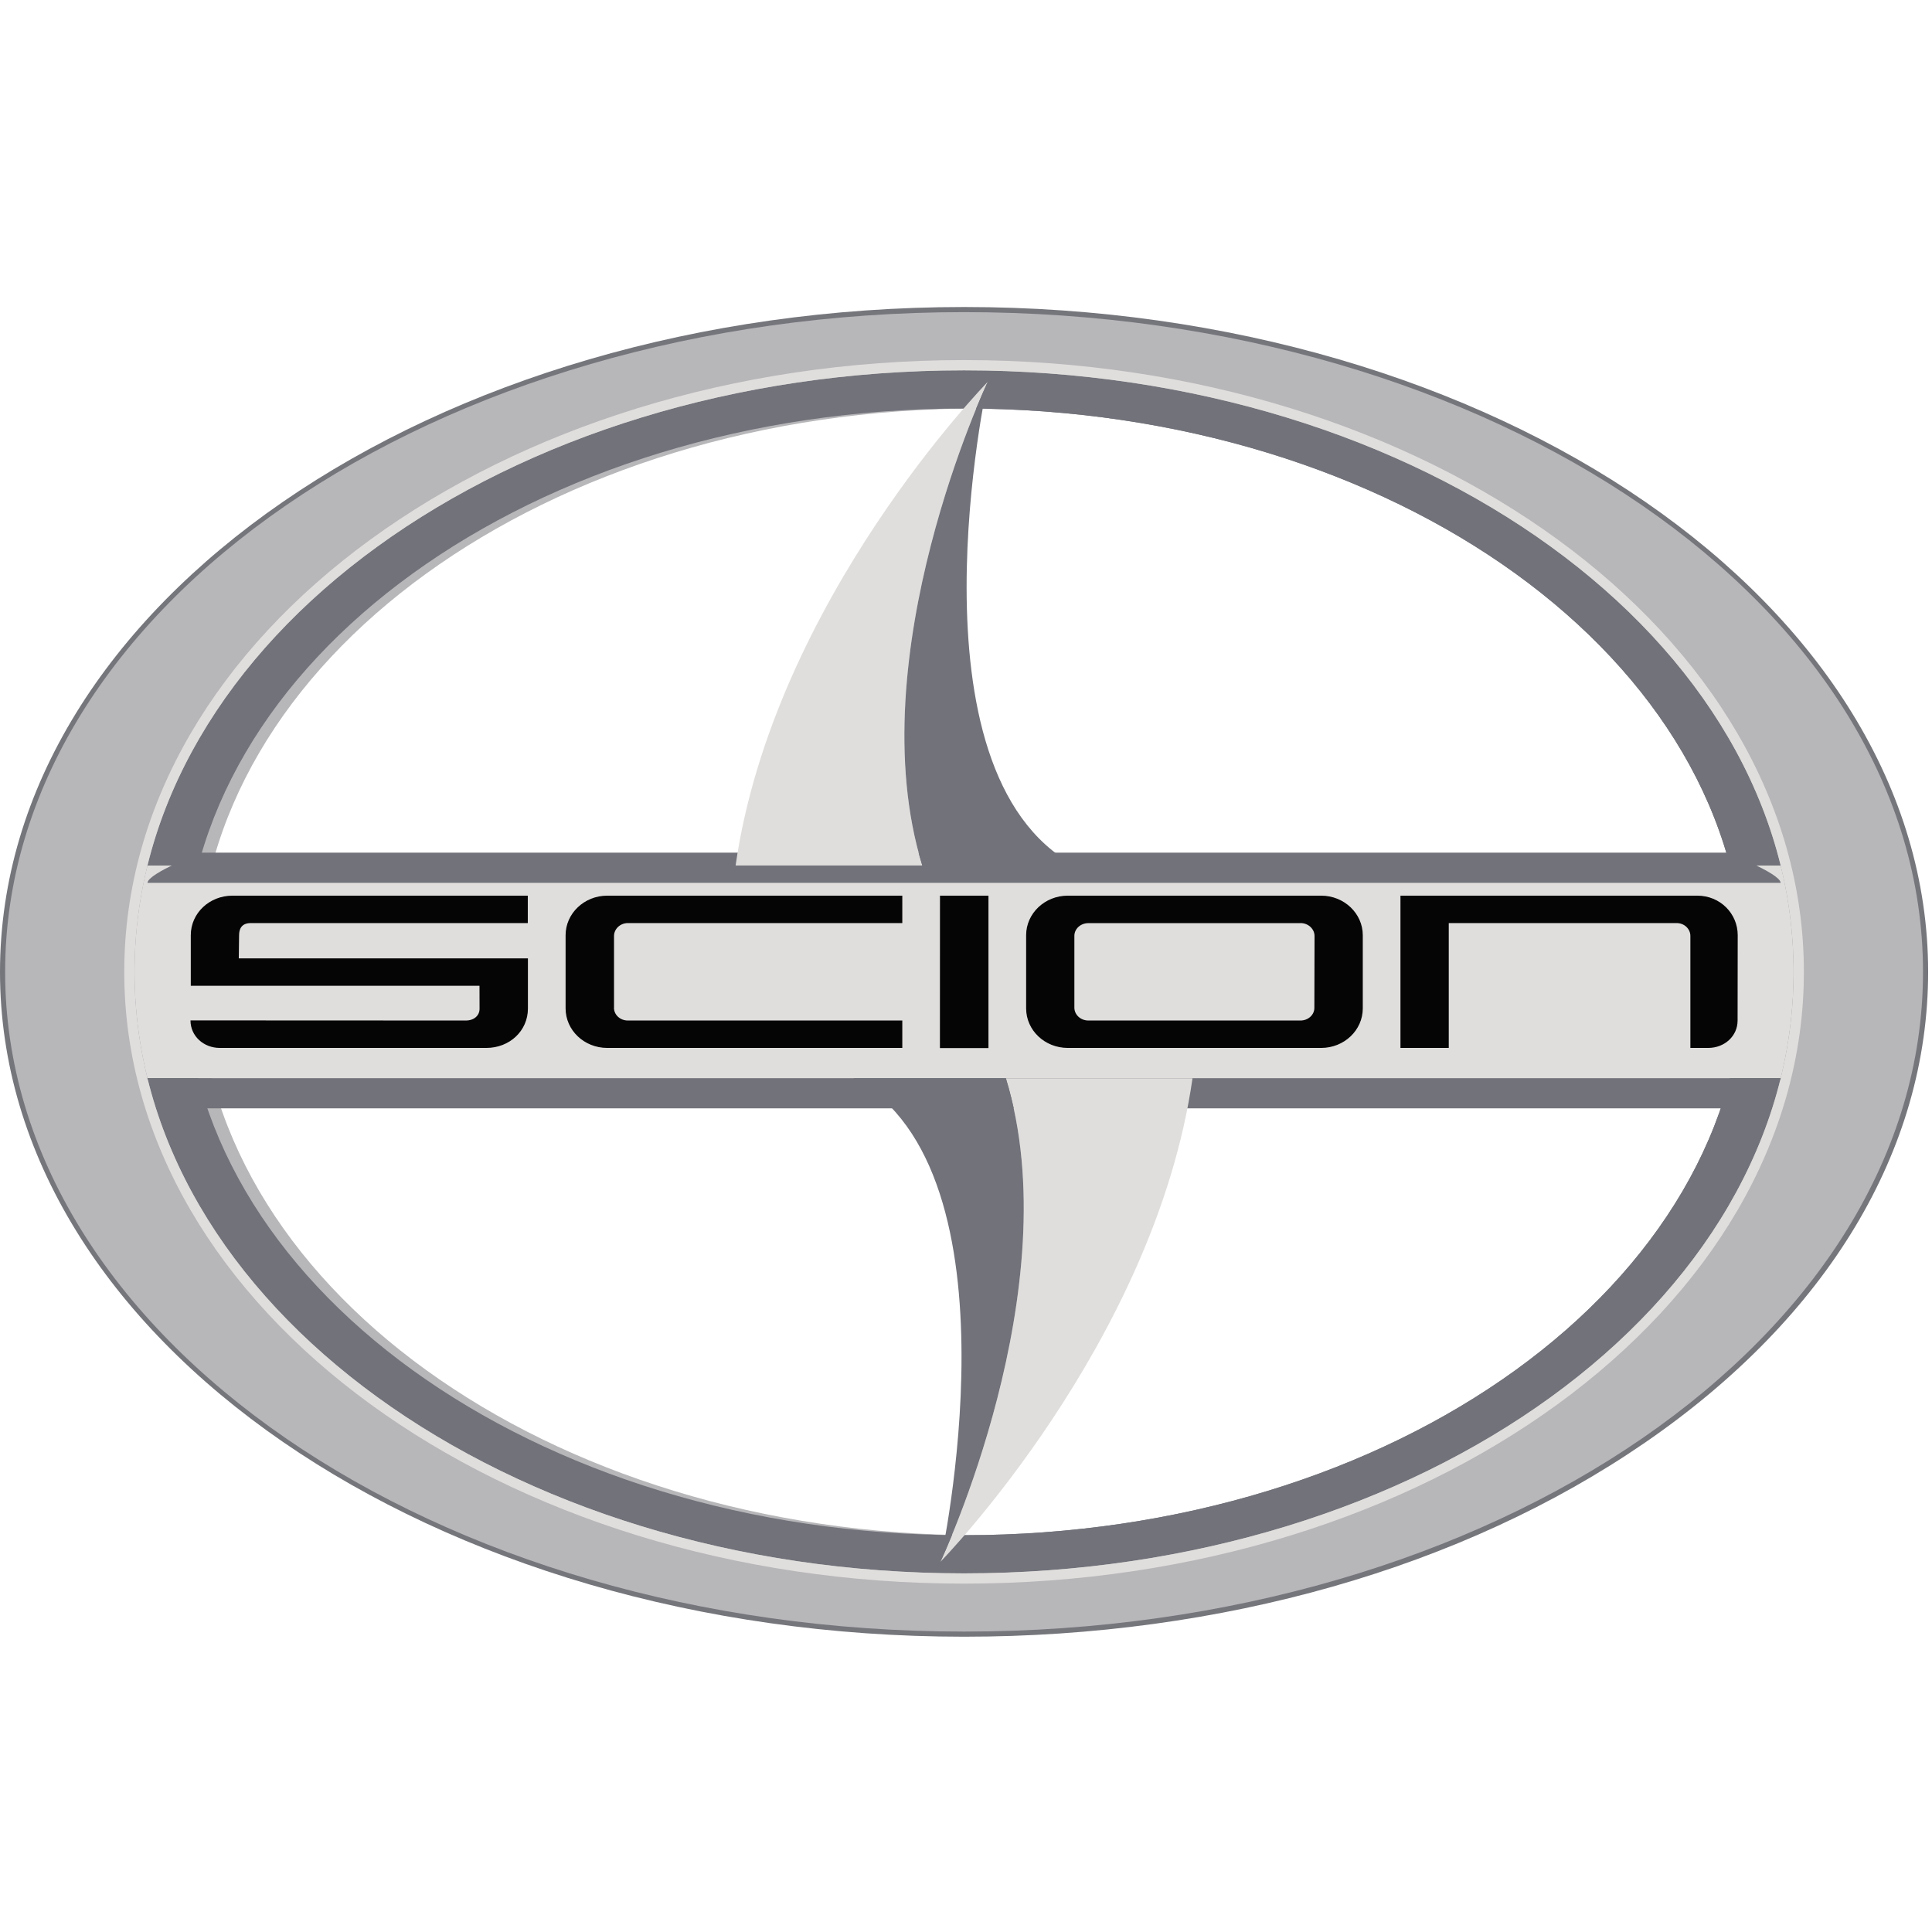 <svg xmlns="http://www.w3.org/2000/svg" xmlns:xlink="http://www.w3.org/1999/xlink" width="32" height="32" viewBox="0 0 32 32"><defs><path id="cars-scion-ic-scion-a" d="M0 .045v22.024h31.936V.045H0v22.024h31.936V.045H0z"/></defs><g fill="none" fill-rule="evenodd"><g transform="translate(0 5.04)"><mask id="cars-scion-ic-scion-b" fill="#fff"><use xlink:href="#cars-scion-ic-scion-a"/></mask><path fill="#75767C" d="M15.969 20.388c-7.134 0-12.916-4.178-12.916-9.33 0-5.155 5.782-9.332 12.916-9.332 7.13 0 12.914 4.177 12.914 9.332 0 5.152-5.782 9.33-12.914 9.33m0-20.343C7.164.045 0 4.985 0 11.058c0 6.071 7.164 11.011 15.969 11.011 4.26 0 8.265-1.142 11.278-3.215 3.024-2.08 4.689-4.849 4.689-7.796 0-6.073-7.163-11.013-15.967-11.013" xmask="url(#cars-scion-ic-scion-b)"/></g><path fill="#B7B6B9" d="M16.195 25.428c-7.134 0-12.915-4.178-12.915-9.33 0-5.155 5.781-9.332 12.915-9.332 7.131 0 12.914 4.177 12.914 9.332 0 5.152-5.781 9.33-12.914 9.33M15.969 5.17C7.195 5.17.085 10.062.085 16.098c0 6.034 7.11 10.926 15.884 10.926 8.772 0 15.882-4.892 15.882-10.926 0-6.036-7.112-10.928-15.882-10.928"/><path fill="#71727A" d="M15.969 25.428c-7.134 0-12.916-4.178-12.916-9.33 0-5.155 5.782-9.332 12.916-9.332 7.13 0 12.914 4.177 12.914 9.332 0 5.152-5.782 9.33-12.914 9.33m0-19.294c-7.59 0-13.741 4.46-13.741 9.964 0 5.501 6.151 9.962 13.74 9.962 7.59 0 13.74-4.46 13.74-9.962 0-5.504-6.152-9.964-13.74-9.964"/><path fill="#E0DEDC" d="M15.969 26.06c-7.59 0-13.741-4.46-13.741-9.962 0-5.504 6.151-9.964 13.74-9.964 7.588 0 13.74 4.46 13.74 9.964 0 5.501-6.15 9.962-13.74 9.962m0-20.096c-7.67 0-13.91 4.546-13.91 10.134 0 5.586 6.24 10.132 13.91 10.132s13.91-4.546 13.91-10.132c0-5.588-6.24-10.134-13.91-10.134"/><path fill="#E0DEDC" d="M29.494 14.336H2.442a7.354 7.354 0 000 3.522h27.052a7.36 7.36 0 000-3.522"/><path fill="#71727A" d="M28.592 14.123H3.344s-.885.333-.902.5h27.052c-.017-.167-.902-.5-.902-.5M3.284 17.858h-.842c.017.168.901.5.901.5h25.25s.884-.333.901-.5H3.284zm26.221-.007l-.01.04.01-.04m-27.058.028l-.006-.025.006.025"/><path fill="#E0DEDC" d="M16.36 6.325s-3.545 3.622-4.176 8.01h3.092c-1.066-3.466 1.084-8.01 1.084-8.01"/><path fill="#71727A" d="M15.276 14.336h2.527c-2.857-1.557-1.443-8.011-1.443-8.011s-2.15 4.544-1.084 8.01"/><path fill="#E0DEDC" d="M15.576 25.869s3.545-3.622 4.176-8.01H16.66c1.066 3.465-1.084 8.01-1.084 8.01"/><path fill="#71727A" d="M16.66 17.858h-2.527c2.857 1.556 1.443 8.011 1.443 8.011s2.15-4.545 1.084-8.01"/><path fill="#060506" d="M21.54 15.29h-3.513c-.13 0-.232.096-.232.21v1.19c0 .116.102.213.232.213h3.513c.13 0 .232-.097.23-.212l.003-1.19c-.002-.115-.103-.212-.233-.212zm1.032.2v1.212c0 .362-.309.655-.689.655h-4.197c-.382 0-.69-.293-.69-.655V15.49c0-.36.308-.655.69-.655h4.197c.38 0 .689.295.689.655zm-6.2-.655v2.524h-.804l.001-2.524h.803zm-6.203 1.856c0 .115.1.212.23.212h4.546v.454h-4.887c-.382 0-.69-.293-.69-.655V15.49c0-.36.308-.655.69-.655h4.887v.454H10.4c-.13 0-.23.1-.23.214v1.188zm-7.014.21l4.561.002c.135 0 .229-.082.227-.198l-.001-.377H3.16v-.838c0-.367.31-.655.69-.655h4.892v.454H4.155c-.146 0-.195.087-.195.201l-.005.384h4.789v.831c0 .37-.305.652-.688.652H3.641c-.268 0-.486-.196-.486-.456zm25.625.002c0 .26-.218.454-.487.454h-.295v-1.855c0-.116-.1-.213-.227-.213h-3.775v2.068h-.8v-2.522h4.917c.377 0 .669.295.669.655l-.002 1.413z"/></g></svg>